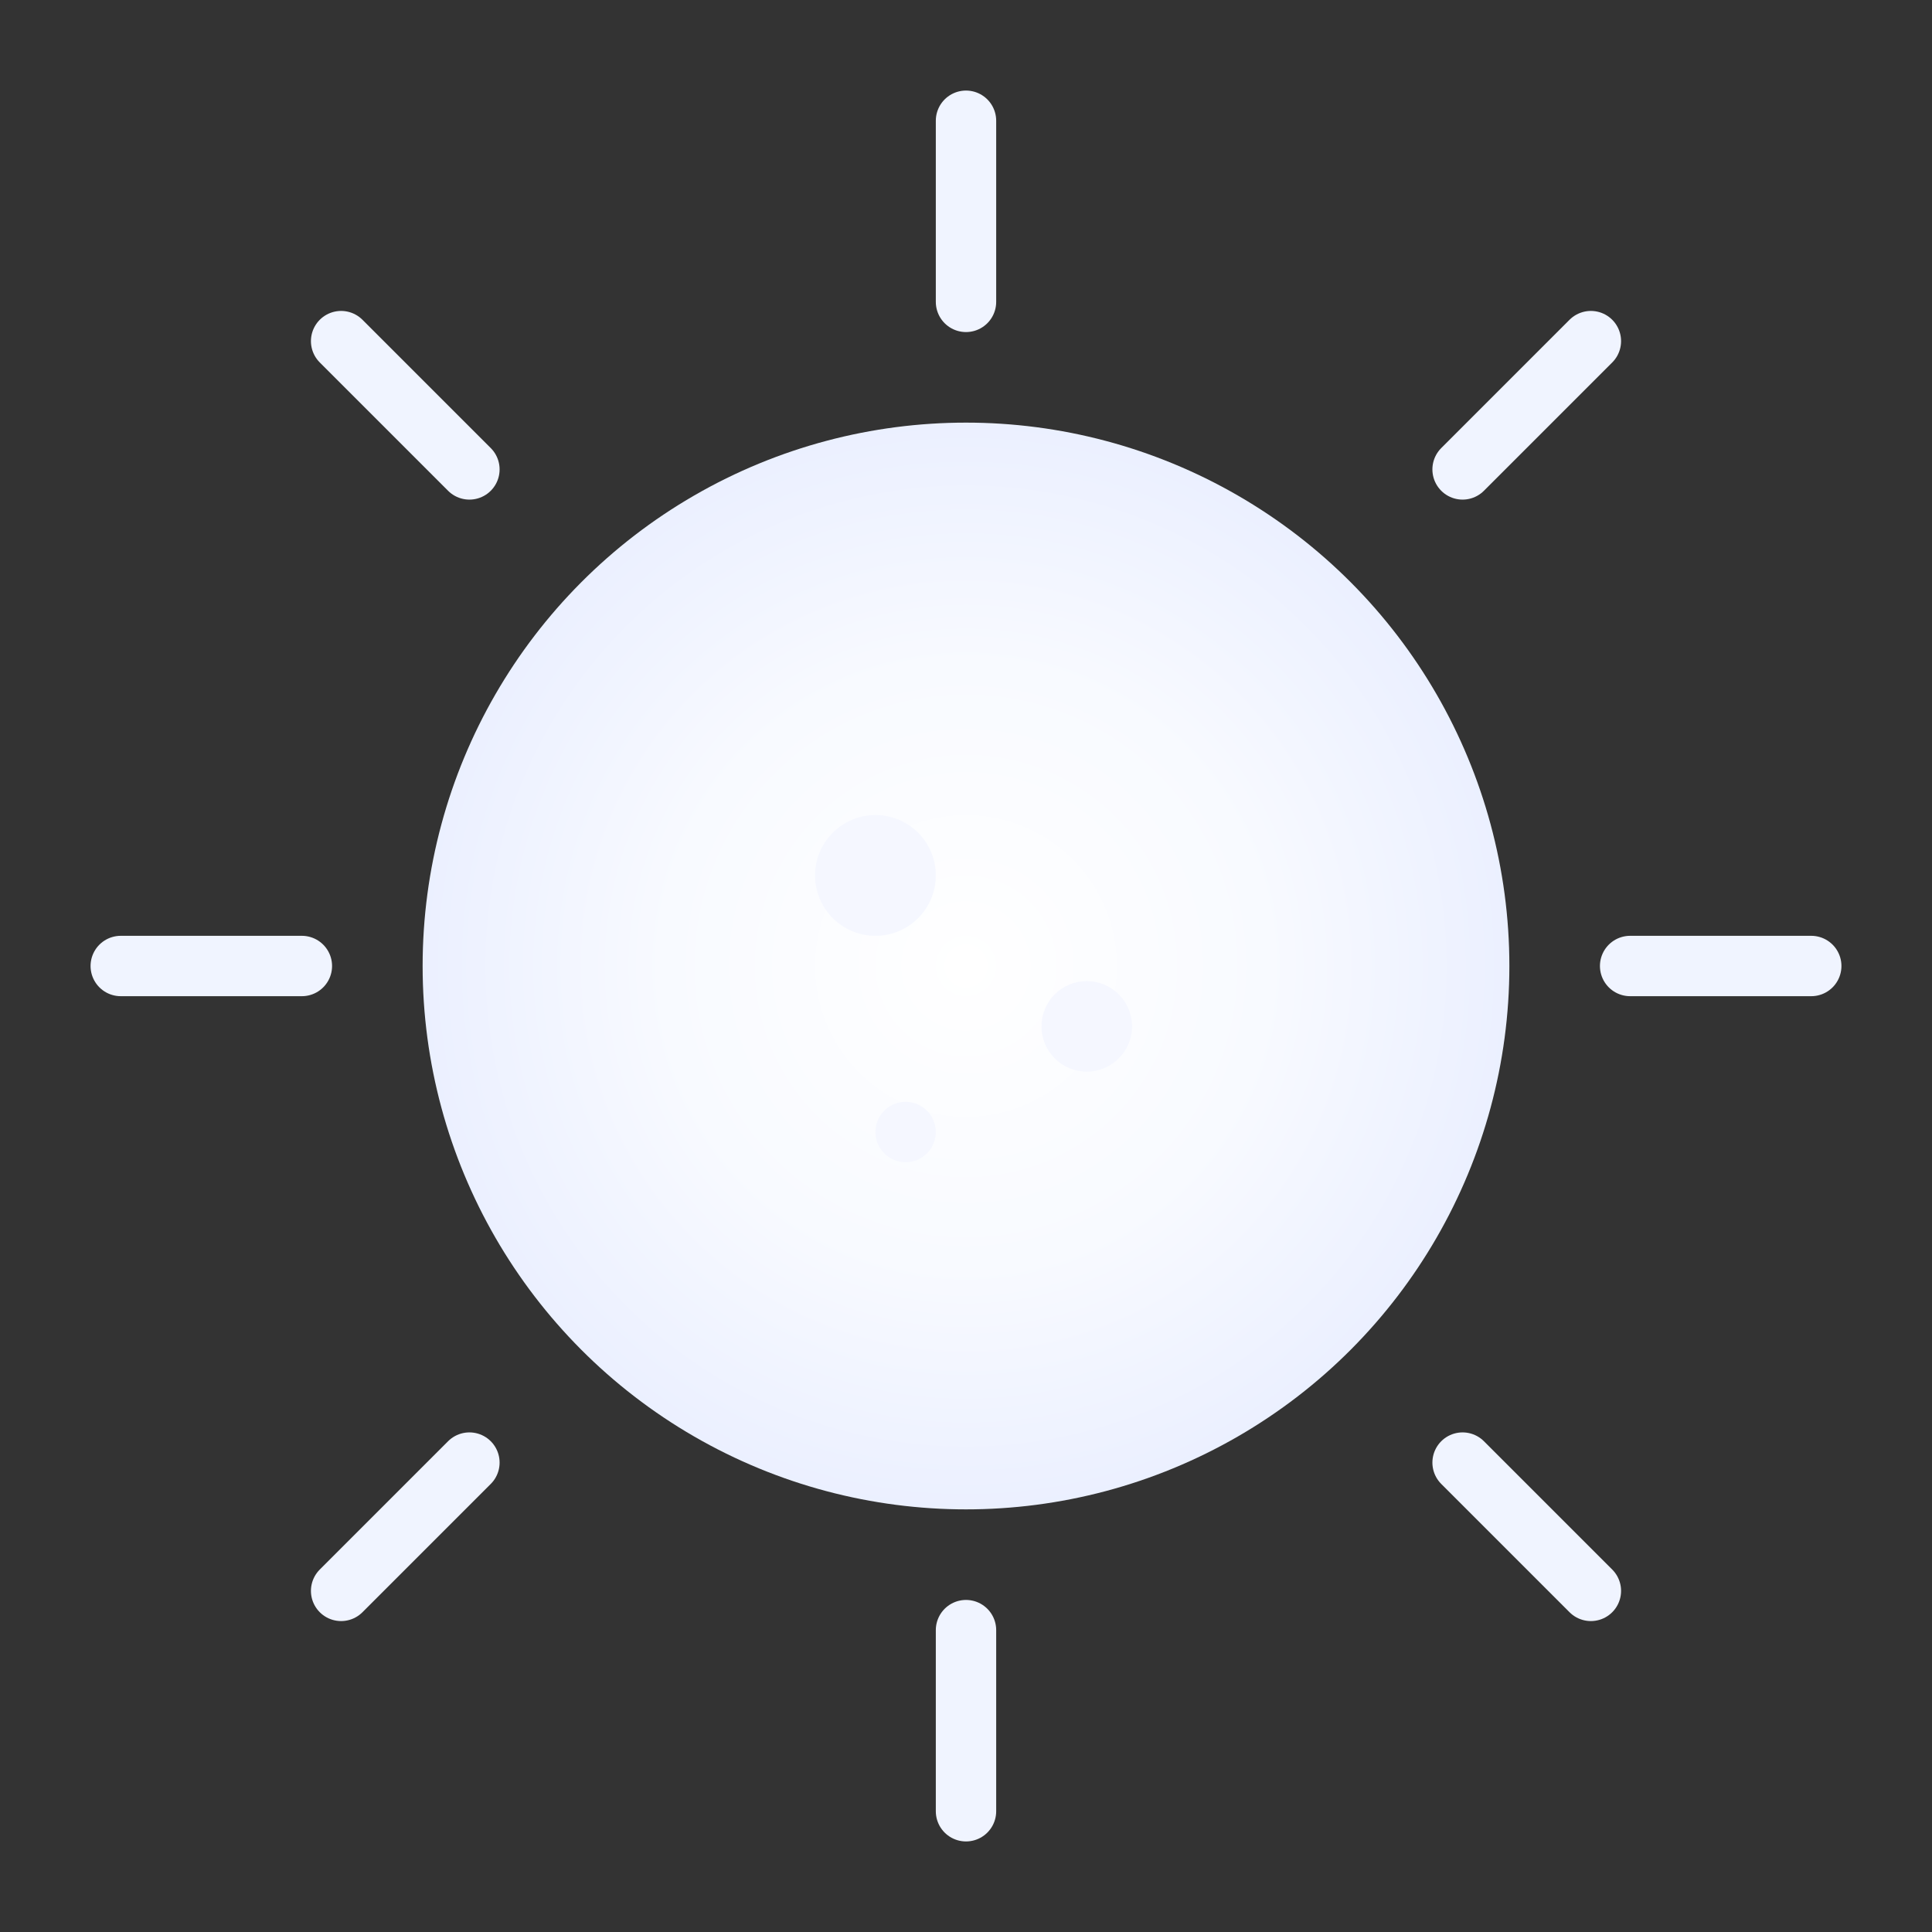 <svg xmlns="http://www.w3.org/2000/svg" width="128" height="128" viewBox="0 0 128 128">
  <rect x="0" y="0" width="128" height="128" fill="#333333" stroke="none"/>
  <!-- White version of sun for imitator Anubis -->
  <defs>
    <radialGradient id="whiteSunGlow" cx="0.5" cy="0.5" r="0.7">
      <stop offset="0" stop-color="#ffffff"/>
      <stop offset="0.4" stop-color="#f8faff"/>
      <stop offset="1" stop-color="#e0e7ff"/>
    </radialGradient>
  </defs>
  <!-- Sun rays -->
  <g stroke="#f0f4ff" stroke-width="4" stroke-linecap="round">
    <line x1="64" y1="8" x2="64" y2="20"/>
    <line x1="64" y1="108" x2="64" y2="120"/>
    <line x1="8" y1="64" x2="20" y2="64"/>
    <line x1="108" y1="64" x2="120" y2="64"/>
    <line x1="22.6" y1="22.6" x2="31.1" y2="31.1"/>
    <line x1="96.9" y1="96.9" x2="105.4" y2="105.4"/>
    <line x1="22.6" y1="105.4" x2="31.1" y2="96.9"/>
    <line x1="96.9" y1="31.1" x2="105.4" y2="22.6"/>
  </g>
  <!-- Main sun body -->
  <circle cx="64" cy="64" r="36" fill="url(#whiteSunGlow)"/>
  <!-- Inner details -->
  <circle cx="58" cy="58" r="4" fill="#f5f7ff"/>
  <circle cx="72" cy="68" r="3" fill="#f5f7ff"/>
  <circle cx="60" cy="75" r="2" fill="#f5f7ff"/>
</svg>

